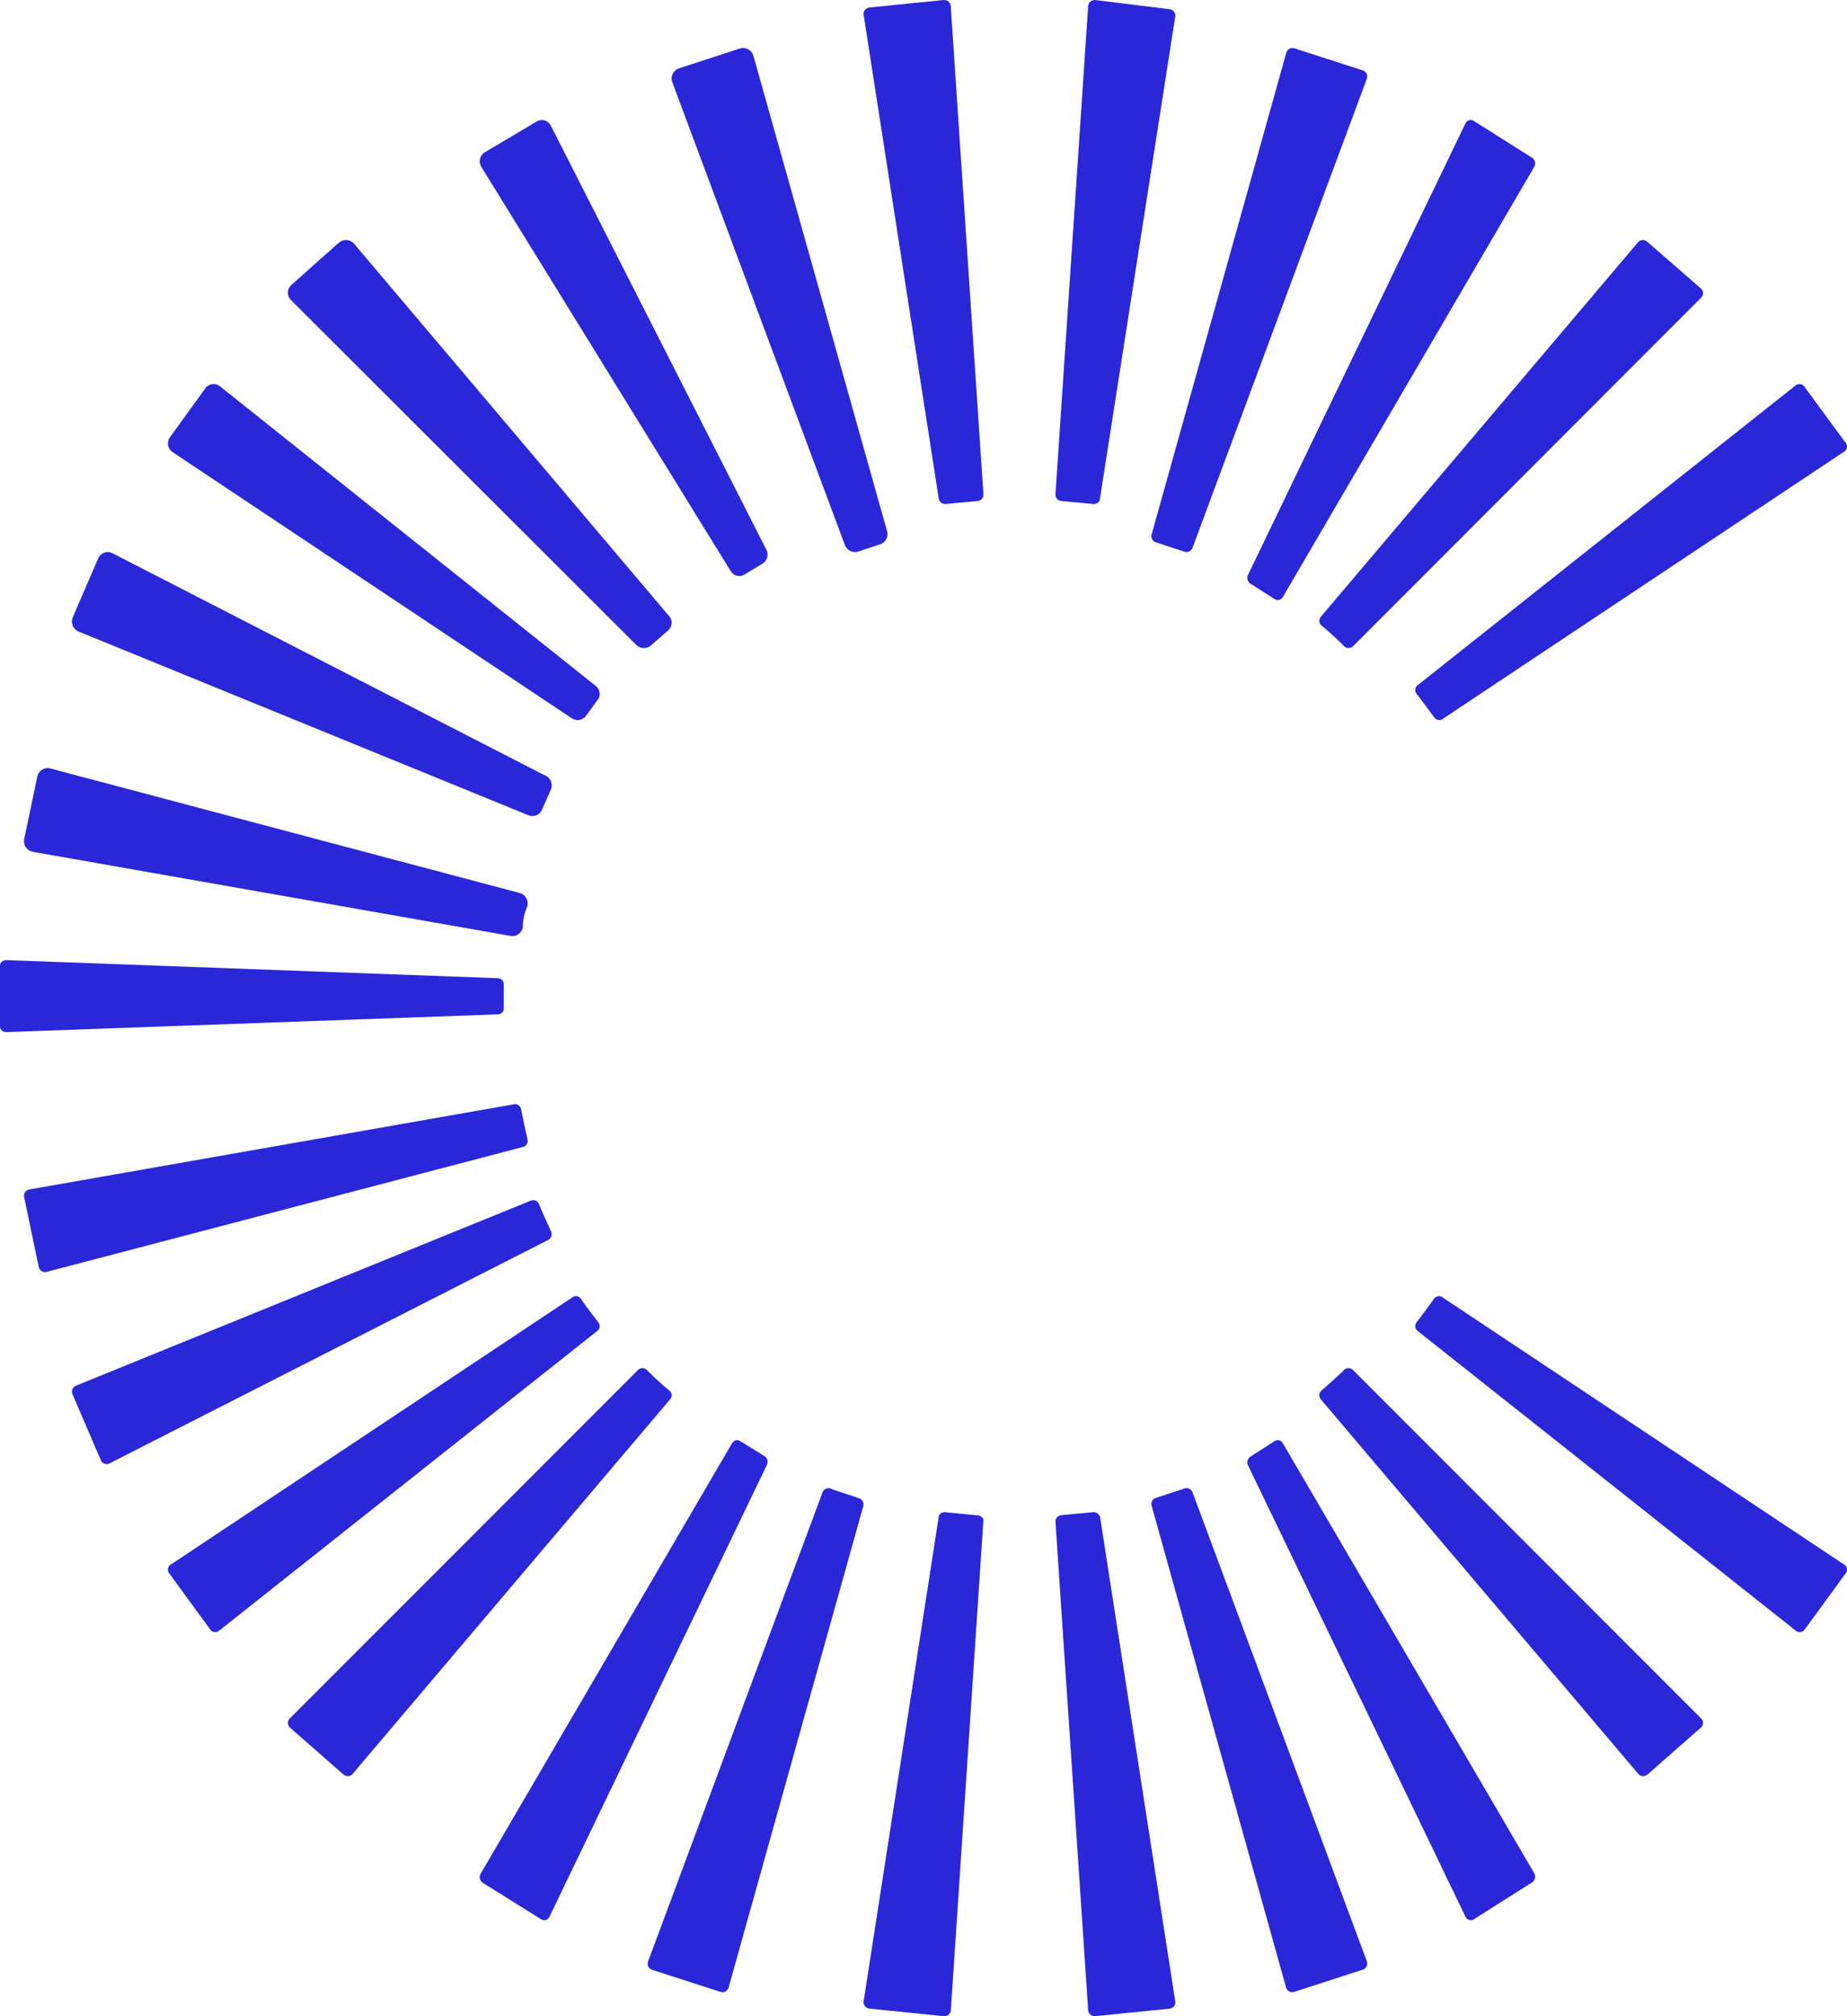 <?xml version="1.0" encoding="UTF-8"?>
<svg width="77px" height="84px" viewBox="0 0 77 84" version="1.1" xmlns="http://www.w3.org/2000/svg" xmlns:xlink="http://www.w3.org/1999/xlink">
    <!-- Generator: Sketch 47.1 (45422) - http://www.bohemiancoding.com/sketch -->
    <title>Artboard</title>
    <desc>Created with Sketch.</desc>
    <defs></defs>
    <g id="Onboarding" stroke="none" stroke-width="1" fill="none" fill-rule="evenodd">
        <g id="Artboard" fill-rule="nonzero" fill="#2A27D8">
            <path d="M45.844,20.857 L48.997,0.678 C49.008,0.609 48.988,0.539 48.943,0.483 C48.898,0.428 48.831,0.392 48.758,0.383 L45.66,0.001 C45.587,-0.004 45.514,0.019 45.459,0.065 C45.404,0.11 45.37,0.175 45.365,0.244 L44.001,20.596 C43.996,20.665 44.02,20.734 44.068,20.786 C44.117,20.838 44.185,20.87 44.259,20.874 L45.549,20.996 C45.67,21.016 45.789,20.96 45.844,20.857 Z" id="Shape"></path>
            <path d="M40.999,20.597 L39.635,0.244 C39.63,0.175 39.596,0.11 39.541,0.065 C39.486,0.019 39.413,-0.004 39.34,0.001 L36.242,0.313 C36.169,0.322 36.102,0.358 36.057,0.414 C36.012,0.469 35.992,0.54 36.003,0.609 L39.137,20.788 C39.165,20.926 39.304,21.018 39.451,20.997 L40.741,20.875 C40.815,20.871 40.883,20.839 40.932,20.787 C40.98,20.735 41.004,20.666 40.999,20.597 Z" id="Shape"></path>
            <path d="M36.983,22.135 L31.41,2.326 C31.377,2.209 31.297,2.109 31.188,2.052 C31.08,1.995 30.952,1.984 30.835,2.023 L28.318,2.844 C28.199,2.88 28.1,2.964 28.045,3.076 C27.99,3.188 27.985,3.317 28.031,3.433 L35.222,22.706 C35.306,22.937 35.564,23.057 35.797,22.973 L36.66,22.688 C36.777,22.659 36.878,22.583 36.939,22.479 C37,22.375 37.016,22.251 36.983,22.135 Z" id="Shape"></path>
            <path d="M31.948,22.899 L22.963,5.234 C22.91,5.128 22.816,5.049 22.704,5.017 C22.593,4.984 22.473,5 22.373,5.061 L20.215,6.343 C20.115,6.4 20.042,6.498 20.013,6.612 C19.985,6.727 20.003,6.848 20.064,6.949 L30.465,23.799 C30.587,23.998 30.842,24.059 31.038,23.938 L31.779,23.488 C31.878,23.433 31.951,23.34 31.983,23.229 C32.015,23.119 32.002,23 31.948,22.899 Z" id="Shape"></path>
            <path d="M27.852,25.618 L14.744,10.134 C14.66,10.048 14.544,10 14.423,10 C14.301,10 14.185,10.048 14.101,10.134 L12.137,11.879 C12.049,11.962 12,12.075 12,12.194 C12,12.312 12.049,12.426 12.137,12.508 L26.531,26.875 C26.704,27.042 26.982,27.042 27.156,26.875 L27.835,26.282 C27.936,26.201 27.996,26.082 28,25.954 C28.003,25.826 27.949,25.704 27.852,25.618 Z" id="Shape"></path>
            <path d="M24.856,28.593 L9.218,16.133 C9.136,16.048 9.023,16 8.905,16 C8.787,16 8.674,16.048 8.593,16.133 L7.081,18.221 C7.014,18.316 6.987,18.433 7.006,18.548 C7.026,18.662 7.09,18.764 7.185,18.83 L23.848,29.932 C24.046,30.058 24.307,30.004 24.439,29.811 L24.96,29.097 C25.04,28.924 24.997,28.72 24.856,28.593 Z" id="Shape"></path>
            <path d="M22.69,32.292 L4.687,23.048 C4.581,22.993 4.457,22.985 4.345,23.026 C4.232,23.067 4.141,23.153 4.092,23.265 L3.041,25.702 C2.989,25.816 2.986,25.948 3.033,26.064 C3.08,26.181 3.171,26.272 3.286,26.316 L22.042,33.971 C22.264,34.057 22.513,33.945 22.602,33.718 L22.97,32.888 C23.014,32.77 23.009,32.64 22.956,32.527 C22.903,32.414 22.806,32.328 22.69,32.292 Z" id="Shape"></path>
            <path d="M21.672,37.206 L2.099,32.016 C1.982,31.983 1.858,32.002 1.755,32.066 C1.652,32.13 1.579,32.235 1.555,32.356 L1.01,34.951 C0.985,35.07 1.007,35.194 1.074,35.295 C1.14,35.397 1.244,35.466 1.361,35.488 L21.303,38.996 C21.534,39.029 21.75,38.871 21.795,38.638 C21.795,38.339 21.859,38.041 21.988,37.743 C22.043,37.506 21.903,37.267 21.672,37.206 Z" id="Shape"></path>
            <path d="M20.738,40.754 L0.279,40.001 C0.207,39.996 0.136,40.018 0.083,40.061 C0.03,40.104 -0,40.164 6.49166185e-07,40.227 L6.49166185e-07,42.773 C-0,42.836 0.03,42.896 0.083,42.939 C0.136,42.982 0.207,43.004 0.279,42.999 L20.756,42.261 C20.893,42.253 21,42.154 21,42.035 L21,40.965 C20.991,40.846 20.876,40.754 20.738,40.754 Z" id="Shape"></path>
            <path d="M21.381,46.015 L1.216,49.557 C1.146,49.57 1.084,49.611 1.044,49.671 C1.004,49.732 0.991,49.805 1.006,49.876 L1.618,52.798 C1.653,52.939 1.793,53.026 1.933,52.993 L21.801,47.786 C21.94,47.751 22.026,47.609 21.993,47.468 C21.9,47.066 21.812,46.659 21.731,46.246 C21.724,46.163 21.681,46.088 21.612,46.043 C21.543,45.998 21.458,45.988 21.381,46.015 Z" id="Shape"></path>
            <path d="M22.139,50.017 L3.162,57.733 C3.097,57.761 3.045,57.814 3.019,57.882 C2.992,57.949 2.994,58.024 3.023,58.09 L4.207,60.841 C4.236,60.91 4.293,60.962 4.363,60.986 C4.432,61.01 4.508,61.003 4.572,60.966 L22.852,51.66 C22.982,51.596 23.037,51.436 22.974,51.303 C22.8,50.928 22.626,50.553 22.469,50.16 C22.413,50.03 22.268,49.967 22.139,50.017 L22.139,50.017 Z" id="Shape"></path>
            <path d="M23.828,54.074 L7.074,65.214 C6.975,65.314 6.975,65.475 7.074,65.575 L8.79,67.926 C8.89,68.025 9.051,68.025 9.151,67.926 L24.926,55.43 C25.025,55.33 25.025,55.17 24.926,55.07 C24.686,54.744 24.429,54.435 24.205,54.091 C24.159,54.037 24.092,54.004 24.02,54 C23.949,53.997 23.879,54.024 23.828,54.074 Z" id="Shape"></path>
            <path d="M26.62,57.055 L12.076,71.6 C11.975,71.701 11.975,71.863 12.076,71.964 L14.311,73.926 C14.414,74.025 14.58,74.025 14.683,73.926 L27.932,58.305 C28.023,58.206 28.023,58.056 27.932,57.957 C27.613,57.697 27.311,57.419 27.01,57.124 C26.97,57.061 26.905,57.017 26.831,57.004 C26.756,56.991 26.68,57.009 26.62,57.055 L26.62,57.055 Z" id="Shape"></path>
            <path d="M30.52,60.126 L20.04,78.06 C20.003,78.122 19.991,78.197 20.007,78.269 C20.023,78.341 20.064,78.403 20.123,78.44 L22.559,79.962 C22.619,80 22.69,80.01 22.756,79.99 C22.823,79.969 22.878,79.92 22.91,79.853 L31.972,61.031 C32.034,60.901 31.99,60.741 31.872,60.669 L30.854,60.035 C30.738,59.964 30.591,60.004 30.52,60.126 L30.52,60.126 Z" id="Shape"></path>
            <path d="M34.285,62.19 L27.015,81.726 C26.967,81.863 27.038,82.013 27.175,82.064 L30.037,82.987 C30.105,83.009 30.179,83.003 30.243,82.969 C30.307,82.936 30.354,82.878 30.374,82.809 L35.992,62.741 C36.027,62.604 35.949,62.464 35.814,62.421 L34.694,62.048 C34.624,61.999 34.534,61.987 34.453,62.015 C34.372,62.043 34.31,62.108 34.285,62.19 Z" id="Shape"></path>
            <path d="M39.144,63.132 L36.003,83.386 C35.992,83.456 36.012,83.527 36.057,83.582 C36.102,83.638 36.168,83.675 36.242,83.683 L39.328,83.998 C39.404,84.007 39.481,83.987 39.541,83.94 C39.6,83.894 39.636,83.826 39.64,83.753 L41,63.306 C40.961,63.202 40.859,63.133 40.743,63.132 L39.457,63.009 C39.335,62.978 39.207,63.028 39.144,63.132 Z" id="Shape"></path>
            <path d="M44.001,63.401 L45.365,83.756 C45.37,83.825 45.404,83.89 45.459,83.935 C45.514,83.981 45.587,84.004 45.66,83.999 L48.758,83.686 C48.831,83.678 48.898,83.642 48.943,83.586 C48.988,83.531 49.008,83.46 48.997,83.391 L45.863,63.21 C45.835,63.079 45.708,62.99 45.568,63.001 L44.277,63.123 C44.201,63.122 44.127,63.152 44.075,63.205 C44.022,63.258 43.996,63.329 44.001,63.401 Z" id="Shape"></path>
            <path d="M48.008,62.725 L53.616,82.809 C53.637,82.878 53.684,82.936 53.748,82.969 C53.812,83.003 53.886,83.009 53.955,82.987 L56.803,82.064 C56.876,82.044 56.938,81.994 56.972,81.926 C57.006,81.858 57.009,81.779 56.981,81.708 L49.717,62.175 C49.667,62.038 49.517,61.967 49.379,62.015 L48.186,62.405 C48.051,62.448 47.973,62.588 48.008,62.725 Z" id="Shape"></path>
            <path d="M53.145,60.035 L52.128,60.686 C52.01,60.758 51.966,60.918 52.028,61.048 L61.094,79.853 C61.126,79.92 61.181,79.969 61.247,79.99 C61.314,80.01 61.385,80 61.444,79.962 L63.877,78.423 C63.936,78.386 63.977,78.324 63.993,78.253 C64.009,78.181 63.997,78.105 63.961,78.043 L53.478,60.125 C53.407,60.004 53.26,59.964 53.145,60.035 L53.145,60.035 Z" id="Shape"></path>
            <path d="M55.99,57.124 C55.689,57.402 55.387,57.68 55.068,57.957 C54.977,58.056 54.977,58.206 55.068,58.305 L68.317,73.926 C68.42,74.025 68.586,74.025 68.689,73.926 L70.924,71.964 C71.025,71.863 71.025,71.701 70.924,71.6 L56.38,57.055 C56.32,57.009 56.244,56.991 56.169,57.004 C56.095,57.017 56.03,57.061 55.99,57.124 Z" id="Shape"></path>
            <path d="M59.795,54.091 C59.571,54.418 59.314,54.744 59.074,55.07 C58.975,55.17 58.975,55.33 59.074,55.43 L74.849,67.926 C74.949,68.025 75.11,68.025 75.21,67.926 L76.926,65.575 C77.025,65.475 77.025,65.314 76.926,65.214 L60.172,54.074 C60.121,54.024 60.051,53.997 59.98,54 C59.908,54.004 59.841,54.037 59.795,54.091 Z" id="Shape"></path>
            <path d="M60.188,29.924 L76.918,18.792 C76.97,18.744 77,18.675 77,18.604 C77,18.532 76.97,18.464 76.918,18.415 L75.204,16.082 C75.155,16.03 75.087,16 75.015,16 C74.943,16 74.875,16.03 74.826,16.082 L59.073,28.569 C58.976,28.669 58.976,28.829 59.073,28.929 C59.313,29.237 59.553,29.563 59.793,29.889 C59.837,29.952 59.906,29.992 59.983,29.999 C60.059,30.006 60.134,29.978 60.188,29.924 Z" id="Shape"></path>
            <path d="M56.403,26.93 L70.915,12.406 C70.969,12.356 71,12.287 71,12.215 C71,12.143 70.969,12.074 70.915,12.024 L68.685,10.083 C68.635,10.03 68.564,10 68.49,10 C68.417,10 68.346,10.03 68.296,10.083 L55.076,25.682 C54.975,25.783 54.975,25.945 55.076,26.046 C55.394,26.306 55.695,26.583 55.996,26.878 C56.038,26.944 56.108,26.988 56.187,26.998 C56.266,27.008 56.345,26.983 56.403,26.93 L56.403,26.93 Z" id="Shape"></path>
            <path d="M53.48,24.875 L63.96,6.955 C63.997,6.893 64.009,6.817 63.993,6.746 C63.977,6.674 63.936,6.613 63.877,6.575 L61.441,5.038 C61.381,5 61.31,4.99 61.244,5.01 C61.177,5.031 61.122,5.08 61.09,5.147 L52.028,23.952 C51.966,24.083 52.01,24.243 52.128,24.314 L53.146,24.965 C53.262,25.036 53.409,24.996 53.48,24.875 L53.48,24.875 Z" id="Shape"></path>
            <path d="M49.715,22.825 L56.985,3.275 C57.033,3.138 56.962,2.987 56.825,2.937 L53.963,2.013 C53.895,1.991 53.821,1.997 53.757,2.031 C53.693,2.064 53.646,2.122 53.626,2.191 L48.008,22.274 C47.973,22.411 48.051,22.551 48.186,22.594 L49.377,22.985 C49.514,23.033 49.665,22.962 49.715,22.825 Z" id="Shape"></path>
        </g>
    </g>
</svg>